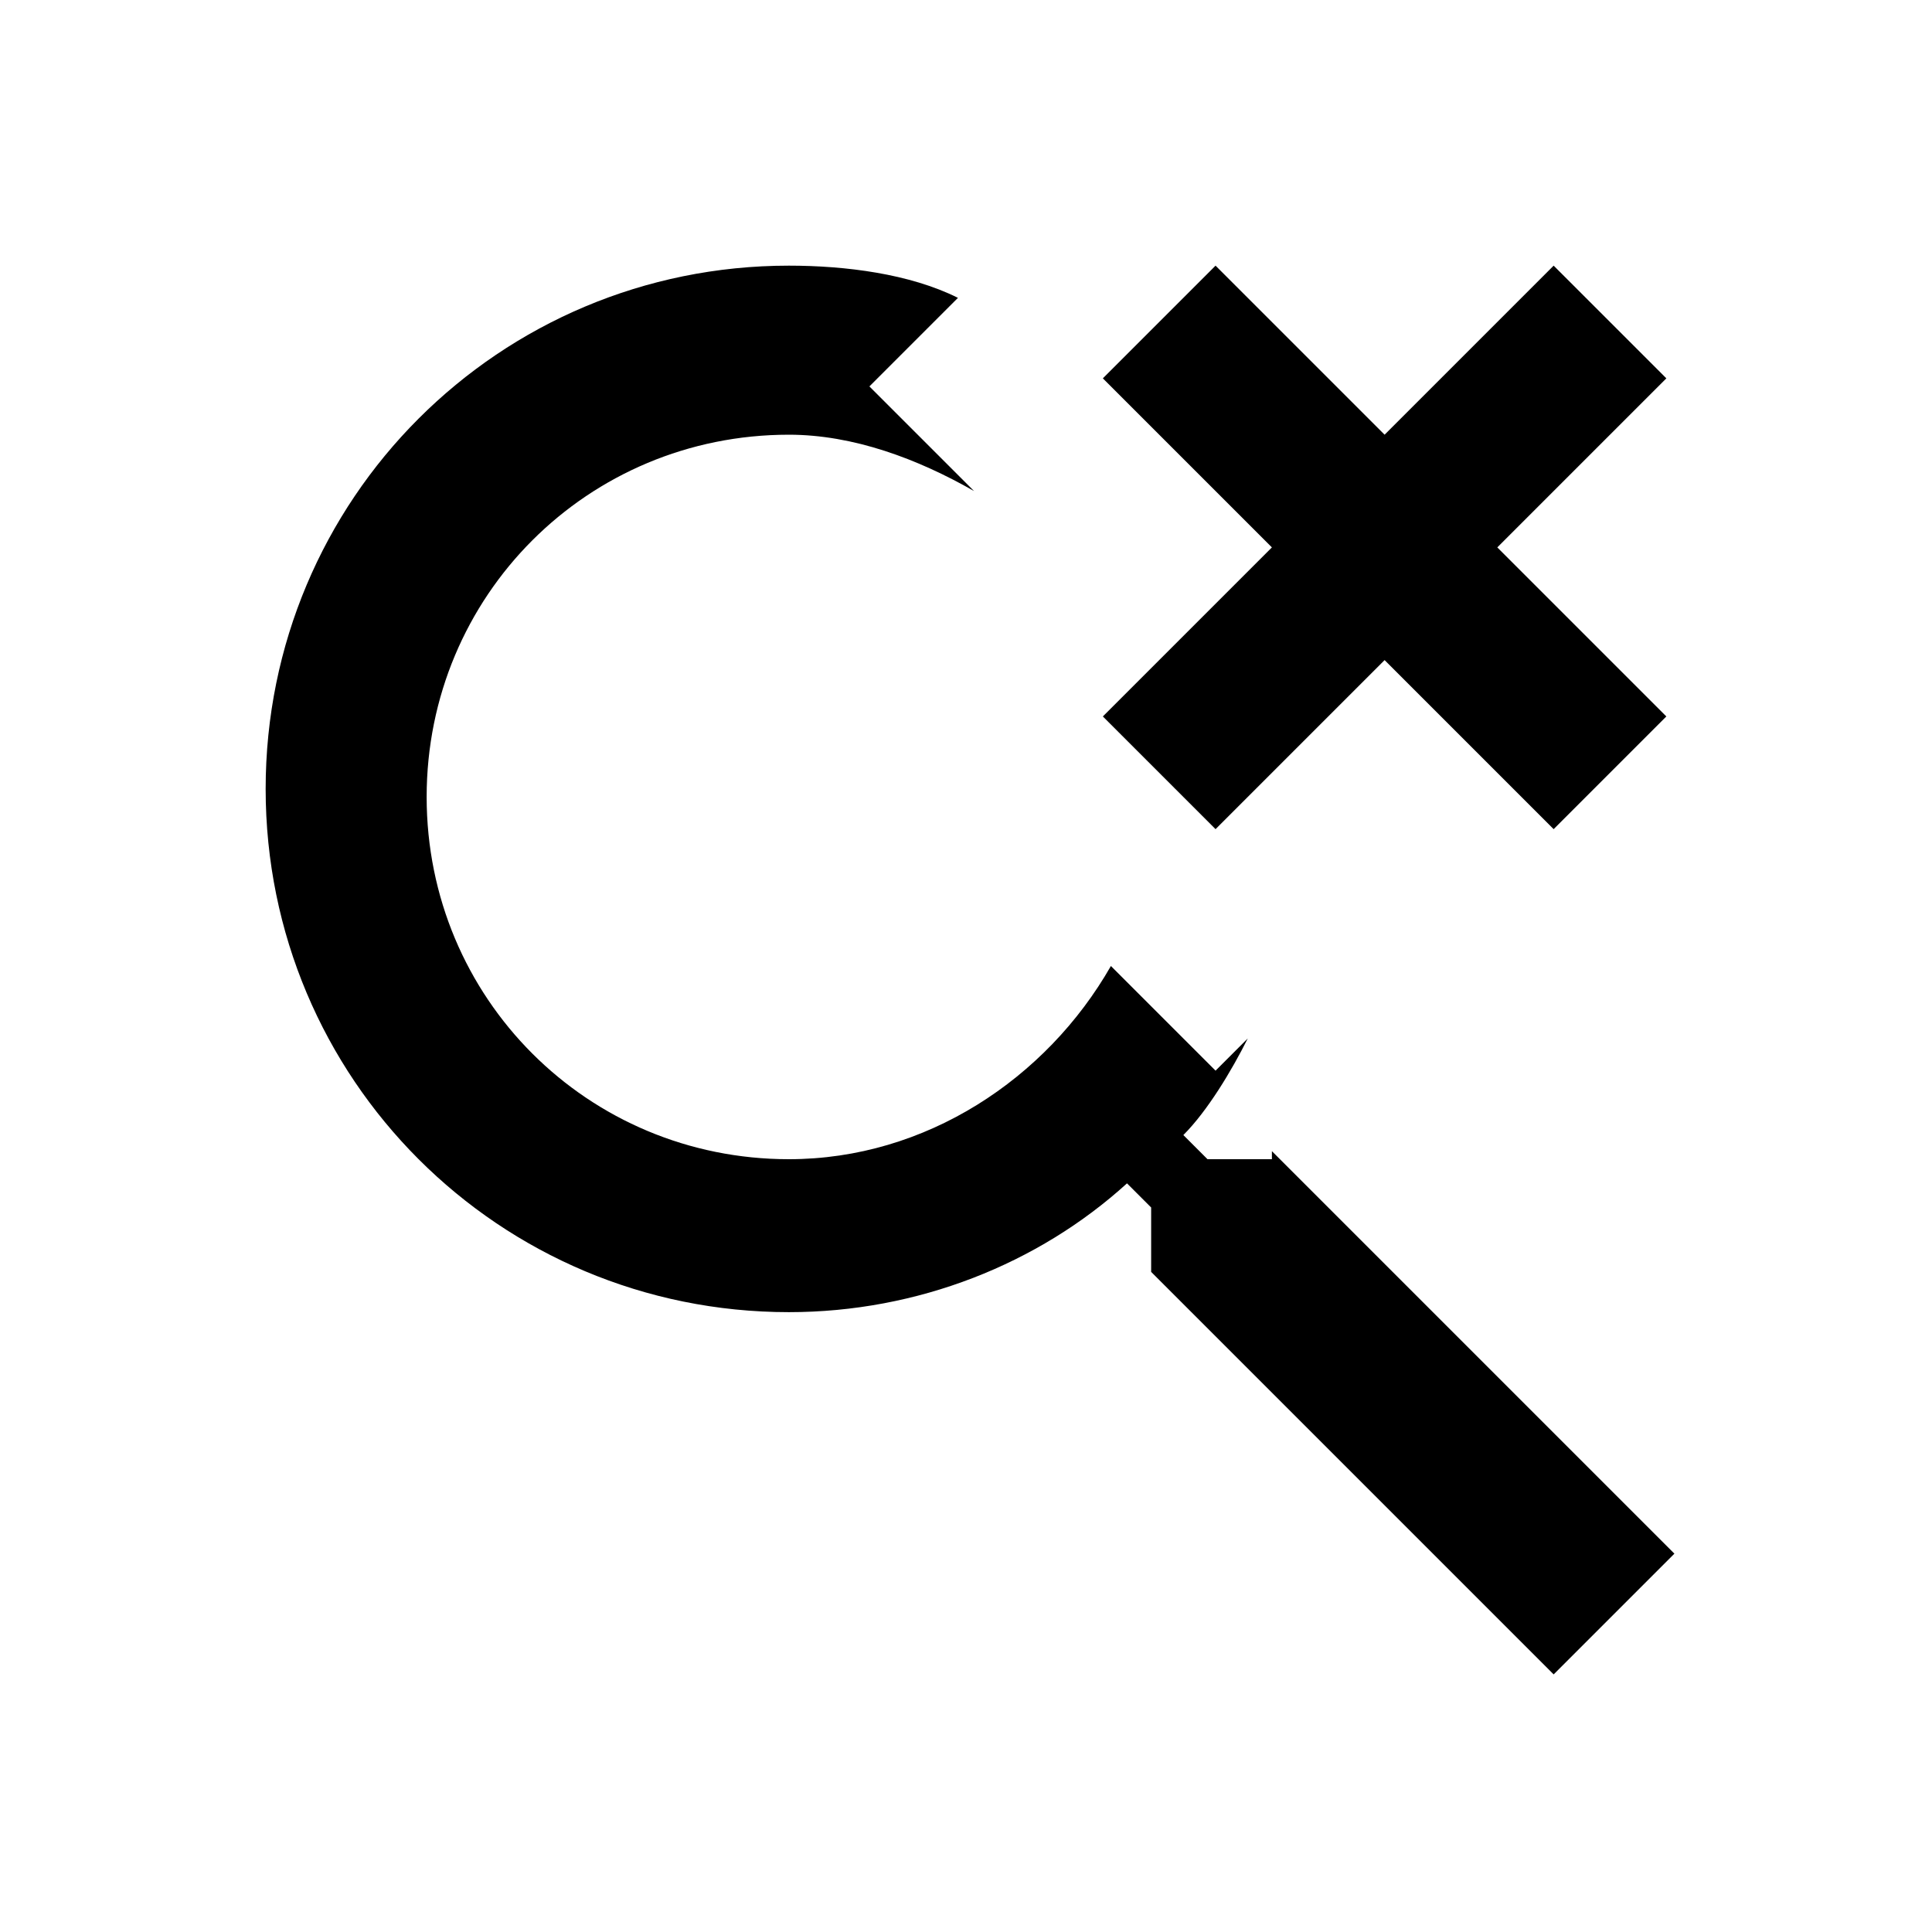 <?xml version="1.0" encoding="utf-8"?>
<!-- Generator: Adobe Illustrator 22.0.1, SVG Export Plug-In . SVG Version: 6.00 Build 0)  -->
<svg version="1.1" id="Layer_1" focusable="false" xmlns="http://www.w3.org/2000/svg" xmlns:xlink="http://www.w3.org/1999/xlink"
	 x="0px" y="0px" viewBox="0 0 24 24" style="enable-background:new 0 0 24 24;" xml:space="preserve">
      <g>
        <path d="M15.8,14.3l5,5l-1.5,1.5l-5-5V15L14,14.7c-1.1,1-2.6,1.6-4.2,1.6c-3.6,0-6.5-2.9-6.5-6.5c0-3.6,2.9-6.5,6.5-6.5
        	c0.7,0,1.5,0.1,2.1,0.4l-1.1,1.1l1.3,1.3c-0.7-0.4-1.5-0.7-2.3-0.7c-2.5,0-4.5,2-4.5,4.5s2,4.5,4.5,4.5c1.7,0,3.2-1,4-2.4l1.3,1.3
        	l0.4-0.4c-0.2,0.4-0.5,0.9-0.8,1.2l0.3,0.3H15.8z M20.7,4.7l-1.4-1.4l-2.1,2.1l-2.1-2.1l-1.4,1.4l2.1,2.1l-2.1,2.1l1.4,1.4l2.1-2.1
        	l2.1,2.1l1.4-1.4l-2.1-2.1L20.7,4.7z"/>
      </g>
</svg>
